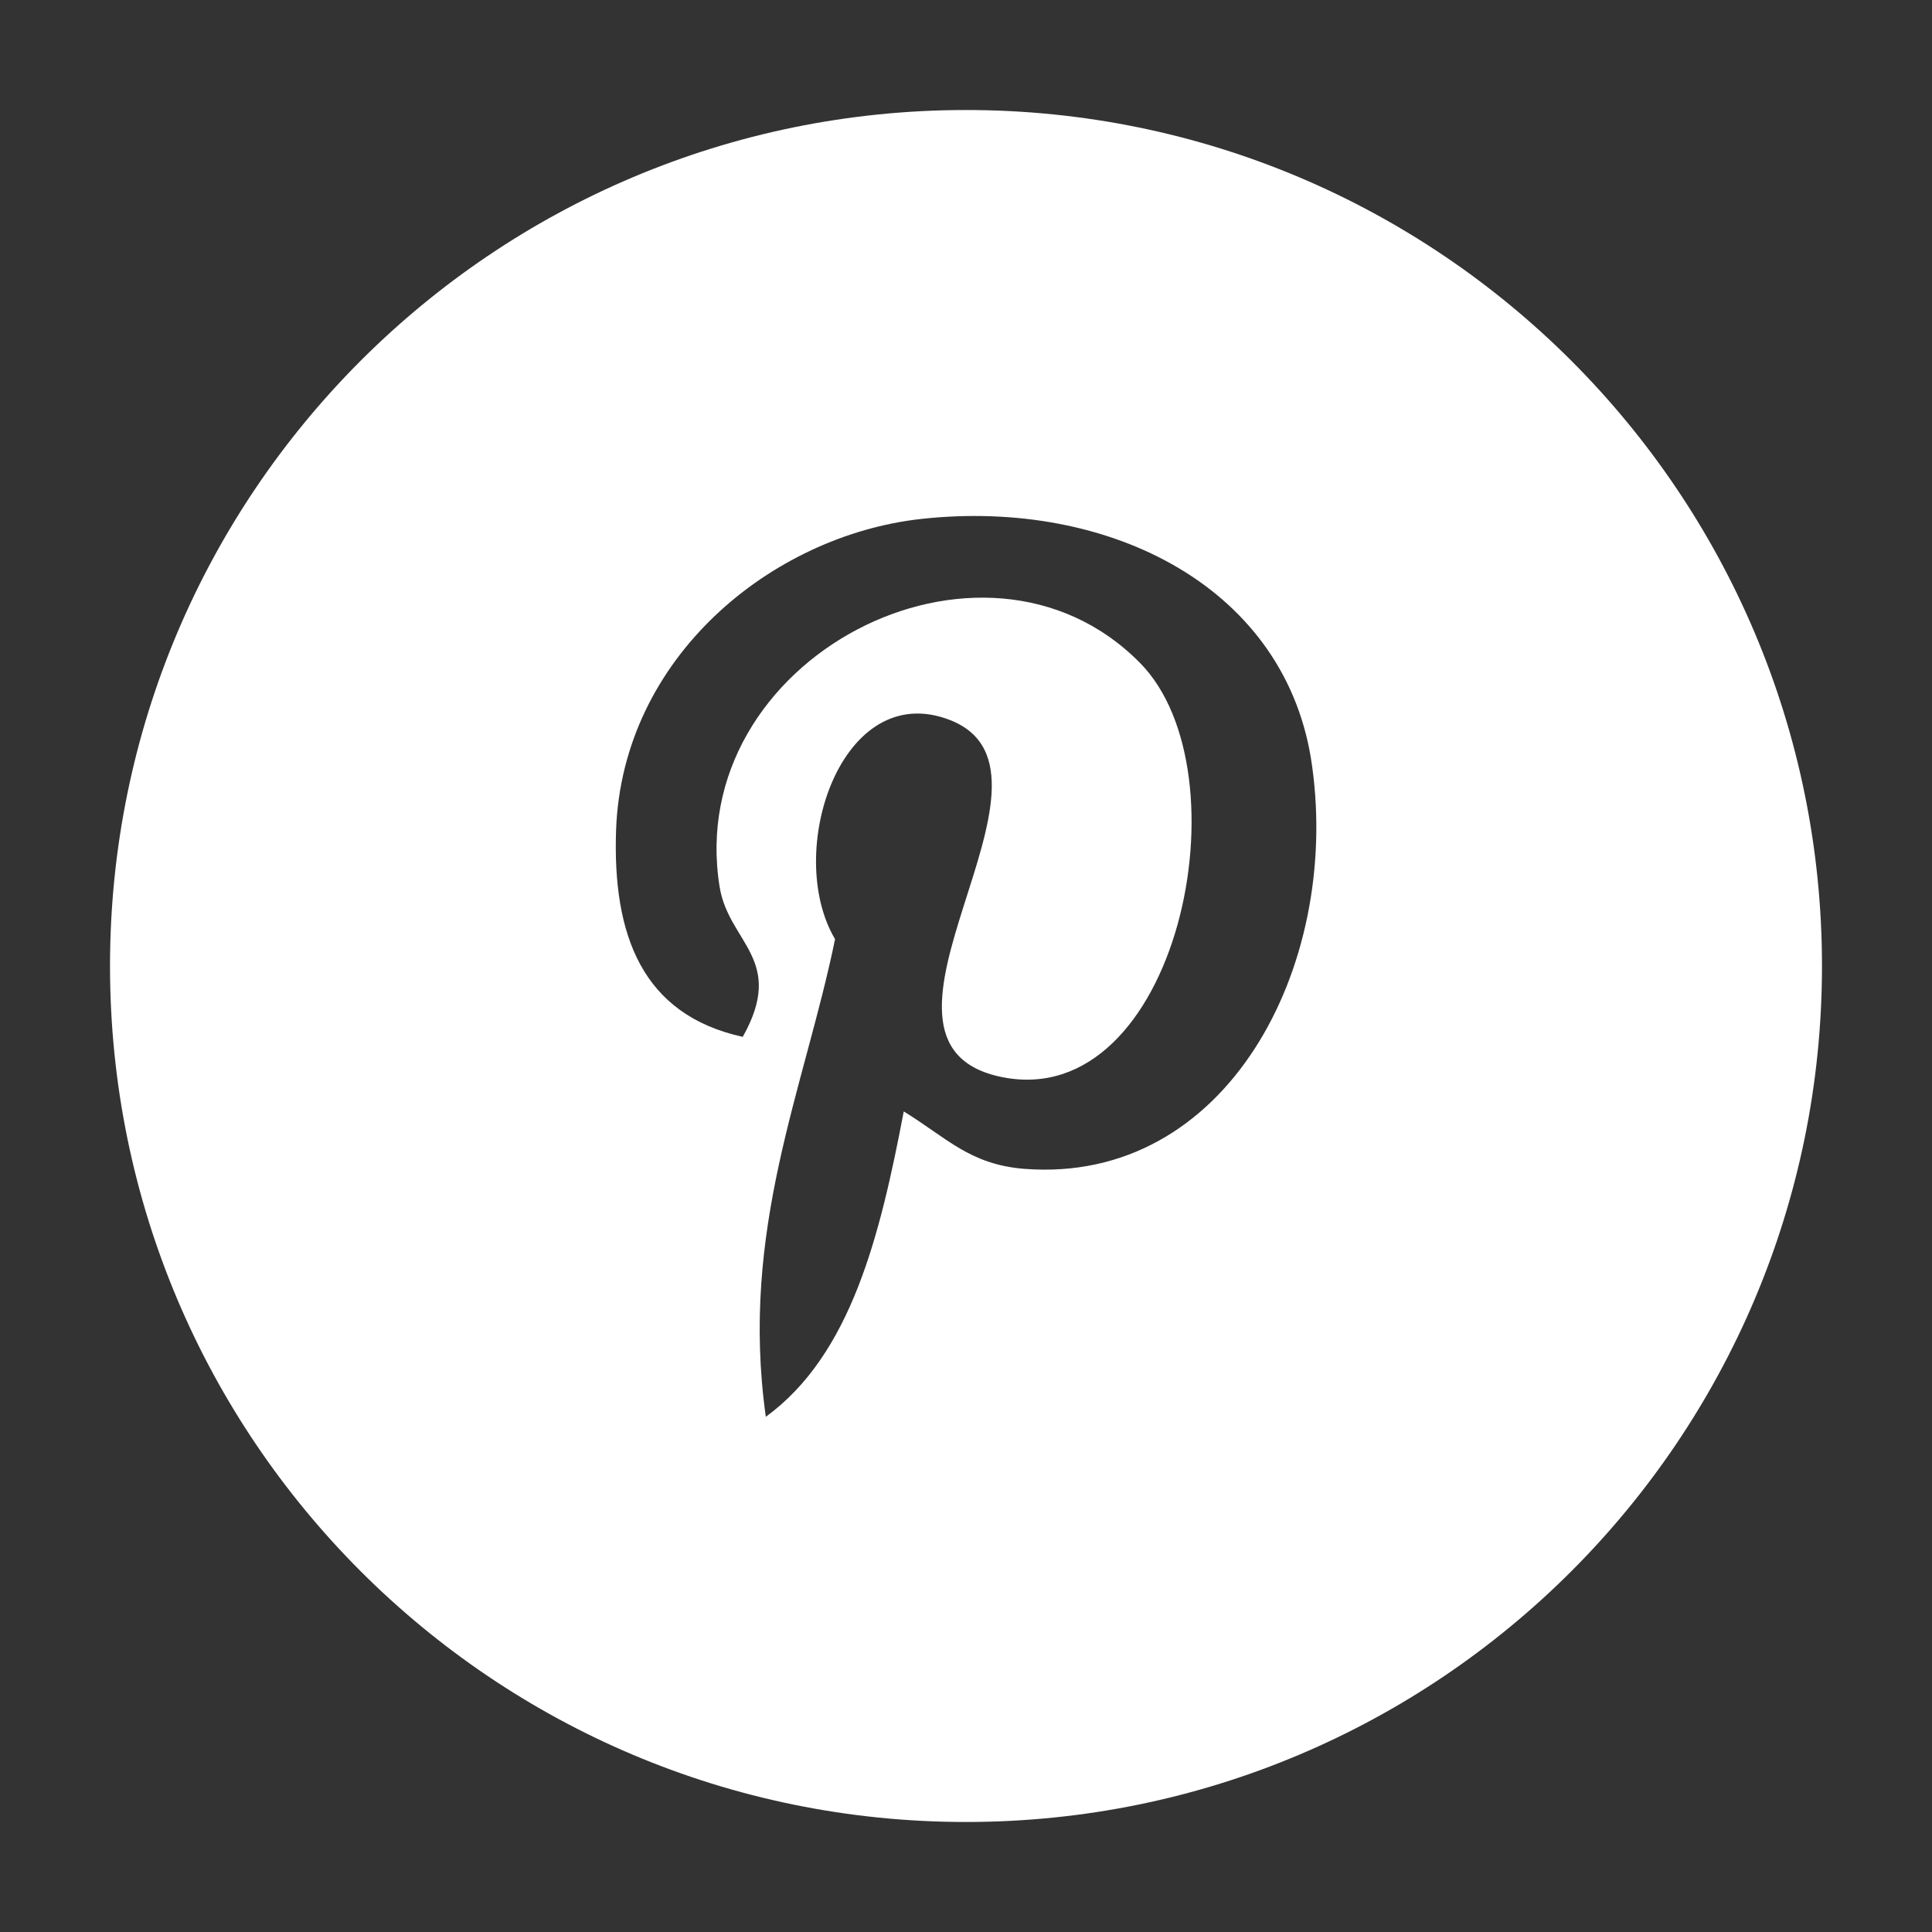 <?xml version="1.0" encoding="utf-8"?>
<!-- Generator: Adobe Illustrator 16.0.4, SVG Export Plug-In . SVG Version: 6.00 Build 0)  -->
<!DOCTYPE svg PUBLIC "-//W3C//DTD SVG 1.1//EN" "http://www.w3.org/Graphics/SVG/1.1/DTD/svg11.dtd">
<svg version="1.1" id="Layer_1" xmlns="http://www.w3.org/2000/svg" xmlns:xlink="http://www.w3.org/1999/xlink" x="0px" y="0px"
	 width="36px" height="36px" viewBox="0 0 36 36" enable-background="new 0 0 36 36" xml:space="preserve">
<rect x="0" y="0" width="36" height="36" fill="#333333" stroke="none"/>
<path fill="#FFFFFF" d="M18,2.05C9.19,2.05,2.05,9.19,2.05,18c0,8.81,7.14,15.95,15.95,15.95c8.81,0,15.95-7.14,15.95-15.95
	C33.95,9.19,26.81,2.05,18,2.05z M19.09,21.78c-1.02-0.08-1.45-0.58-2.25-1.07c-0.44,2.31-0.98,4.53-2.57,5.69
	c-0.49-3.49,0.72-6.12,1.29-8.9c-0.96-1.62,0.12-4.88,2.15-4.08c2.5,0.99-2.16,6.02,0.96,6.65c3.27,0.66,4.6-5.67,2.57-7.72
	c-2.93-2.97-8.52-0.07-7.83,4.18c0.17,1.04,1.24,1.35,0.43,2.79c-1.87-0.41-2.43-1.89-2.36-3.86c0.12-3.22,2.9-5.48,5.68-5.79
	c3.53-0.39,6.84,1.29,7.29,4.61C24.97,18.02,22.86,22.07,19.09,21.78z"/>
</svg>
